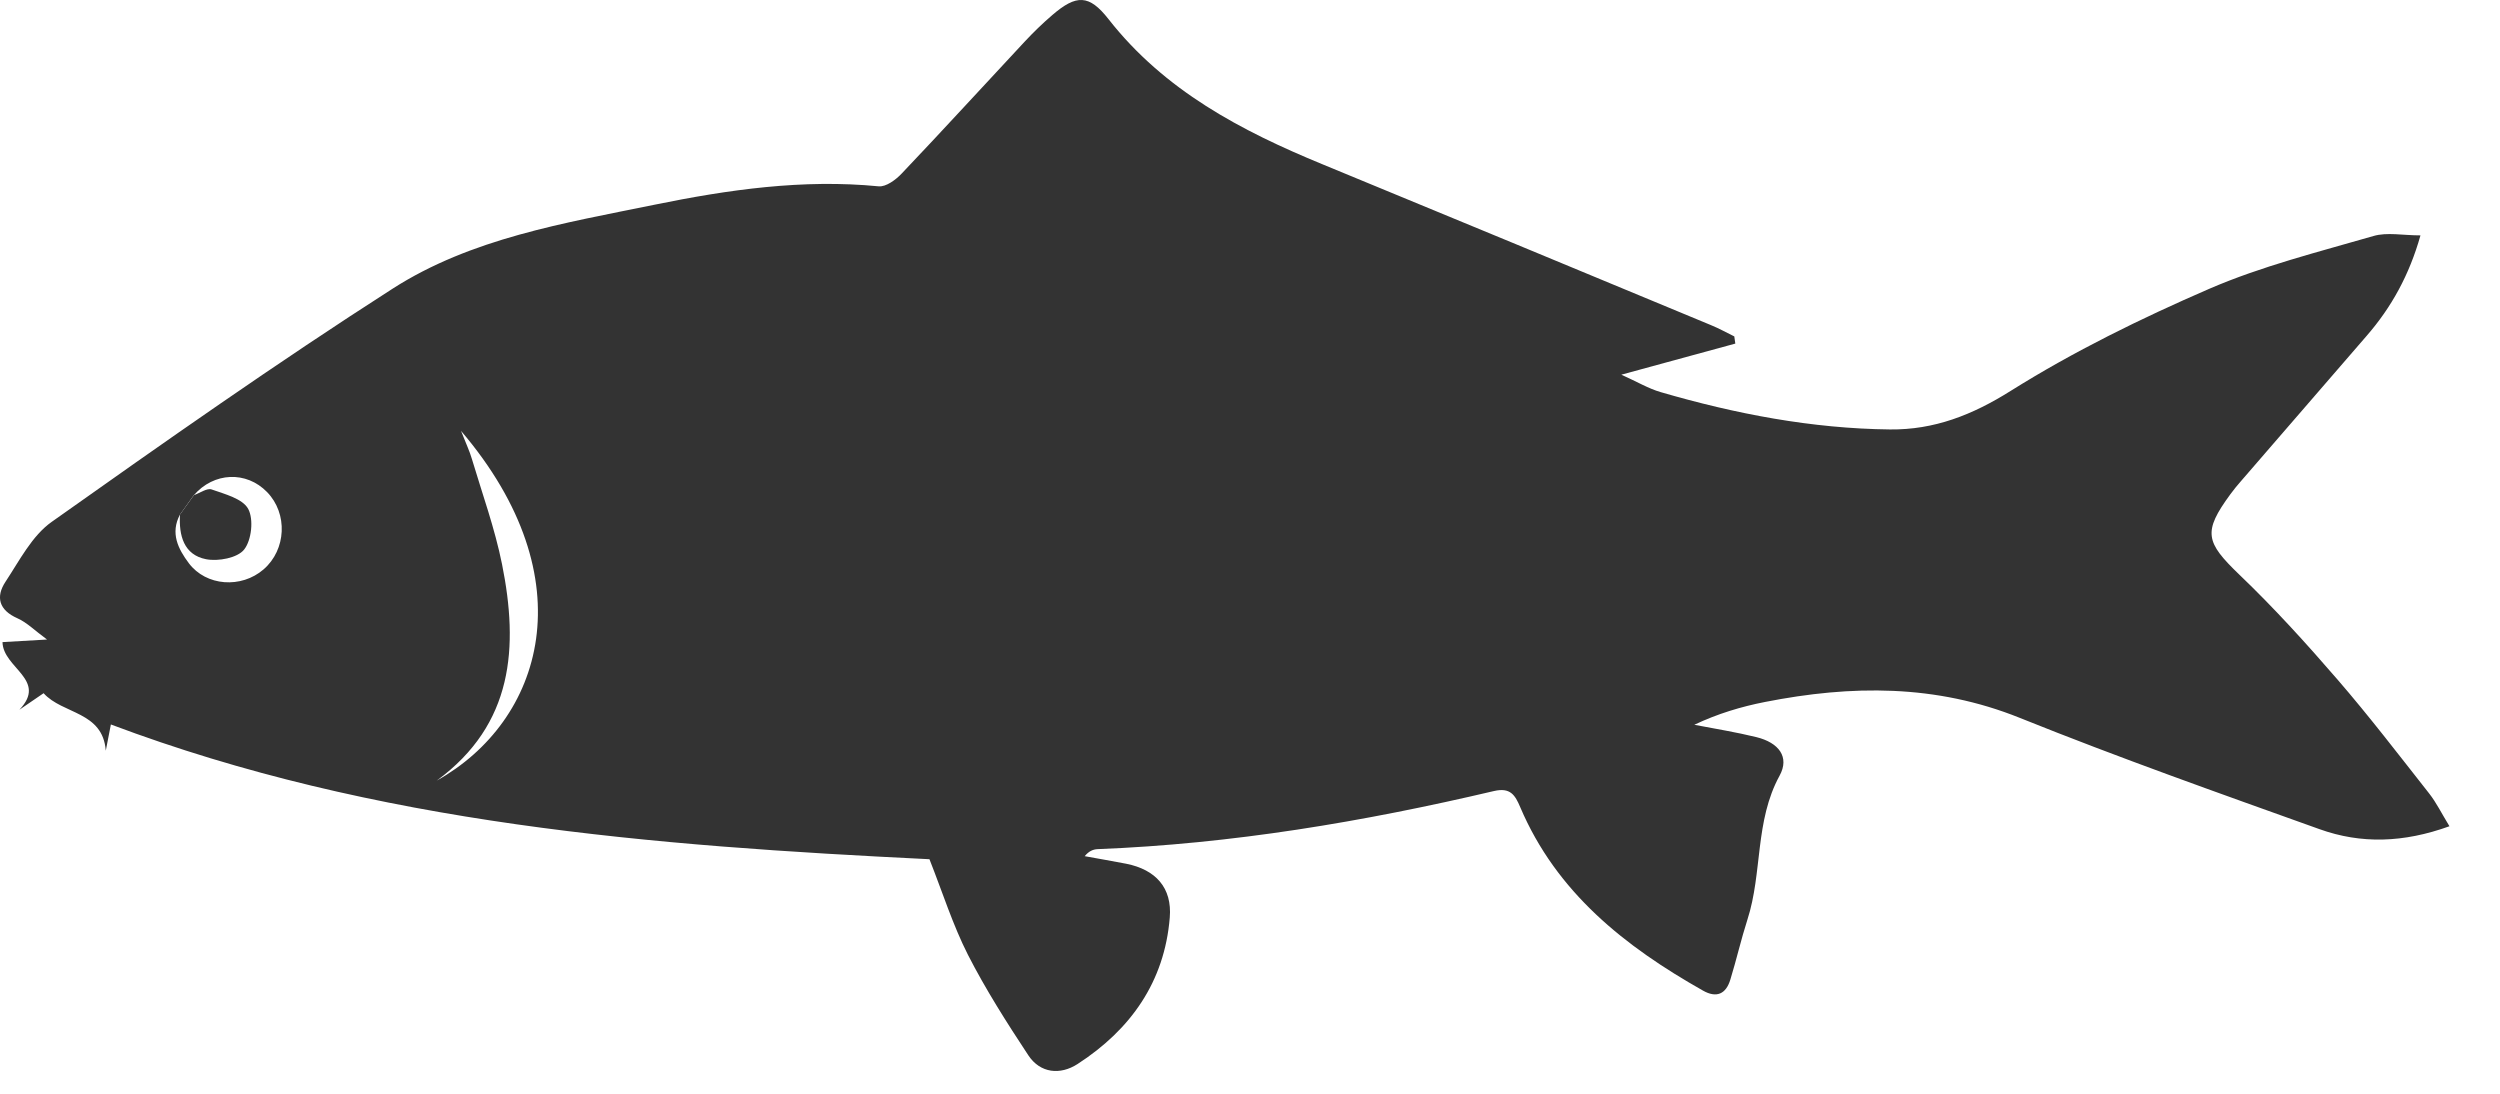 <svg width="32" height="14" viewBox="0 0 32 14" fill="none" xmlns="http://www.w3.org/2000/svg">
<path d="M1.419 9.274C1.387 9.436 1.371 9.523 1.354 9.609C1.316 9.103 0.801 9.144 0.558 8.873C0.445 8.95 0.347 9.018 0.248 9.085C0.614 8.701 0.038 8.552 0.032 8.219C0.205 8.209 0.367 8.2 0.602 8.186C0.445 8.071 0.345 7.968 0.223 7.914C-0.015 7.809 -0.057 7.64 0.07 7.447C0.249 7.176 0.41 6.857 0.663 6.679C2.1 5.661 3.542 4.646 5.024 3.696C6.031 3.05 7.219 2.857 8.375 2.621C9.32 2.428 10.274 2.29 11.247 2.385C11.341 2.394 11.467 2.301 11.542 2.221C12.072 1.664 12.59 1.096 13.114 0.535C13.226 0.415 13.344 0.3 13.469 0.193C13.777 -0.072 13.94 -0.073 14.189 0.245C14.905 1.159 15.885 1.674 16.928 2.103C18.587 2.786 20.243 3.473 21.899 4.161C22.002 4.203 22.099 4.257 22.199 4.306C22.204 4.337 22.208 4.368 22.212 4.398C21.751 4.524 21.29 4.65 20.753 4.796C20.958 4.888 21.101 4.974 21.256 5.019C22.214 5.298 23.191 5.486 24.192 5.497C24.757 5.503 25.245 5.313 25.739 5.002C26.543 4.498 27.406 4.075 28.278 3.697C28.951 3.406 29.673 3.226 30.38 3.021C30.554 2.97 30.757 3.013 30.982 3.013C30.839 3.52 30.611 3.933 30.293 4.299C29.756 4.918 29.22 5.539 28.684 6.159C28.637 6.213 28.591 6.268 28.549 6.326C28.194 6.81 28.231 6.939 28.663 7.355C29.105 7.778 29.519 8.234 29.919 8.697C30.327 9.169 30.707 9.666 31.093 10.156C31.185 10.273 31.251 10.409 31.353 10.576C30.766 10.788 30.223 10.805 29.689 10.613C28.405 10.153 27.119 9.698 25.854 9.189C24.778 8.756 23.696 8.768 22.593 8.985C22.287 9.045 21.987 9.135 21.687 9.277C21.952 9.328 22.22 9.371 22.481 9.435C22.77 9.506 22.909 9.69 22.779 9.928C22.46 10.51 22.561 11.17 22.367 11.771C22.286 12.023 22.227 12.283 22.149 12.537C22.093 12.724 21.972 12.779 21.797 12.679C20.799 12.115 19.924 11.425 19.459 10.332C19.393 10.176 19.332 10.077 19.124 10.125C17.453 10.518 15.766 10.802 14.048 10.869C13.993 10.872 13.938 10.893 13.884 10.959C14.061 10.992 14.239 11.021 14.416 11.056C14.792 11.131 15.005 11.363 14.973 11.745C14.906 12.568 14.472 13.18 13.792 13.62C13.572 13.762 13.316 13.74 13.162 13.507C12.887 13.09 12.617 12.666 12.39 12.222C12.197 11.842 12.067 11.429 11.897 10.998C8.364 10.825 4.818 10.553 1.416 9.272L1.419 9.274ZM2.481 6.338C2.422 6.421 2.363 6.503 2.304 6.586C2.177 6.824 2.28 7.026 2.417 7.209C2.639 7.504 3.089 7.535 3.374 7.288C3.665 7.036 3.686 6.574 3.419 6.299C3.153 6.025 2.736 6.043 2.481 6.339V6.338ZM5.59 9.992C6.948 9.232 7.519 7.412 5.901 5.515C5.97 5.69 6.012 5.778 6.039 5.871C6.173 6.32 6.334 6.764 6.426 7.222C6.638 8.279 6.575 9.27 5.59 9.992Z" fill="#333333"/>
<path d="M2.304 6.586C2.364 6.503 2.423 6.421 2.482 6.338C2.559 6.311 2.65 6.244 2.709 6.265C2.879 6.325 3.106 6.383 3.177 6.514C3.249 6.648 3.22 6.914 3.125 7.034C3.04 7.142 2.793 7.188 2.638 7.158C2.351 7.102 2.288 6.852 2.304 6.586Z" fill="#333333"/>
</svg>
